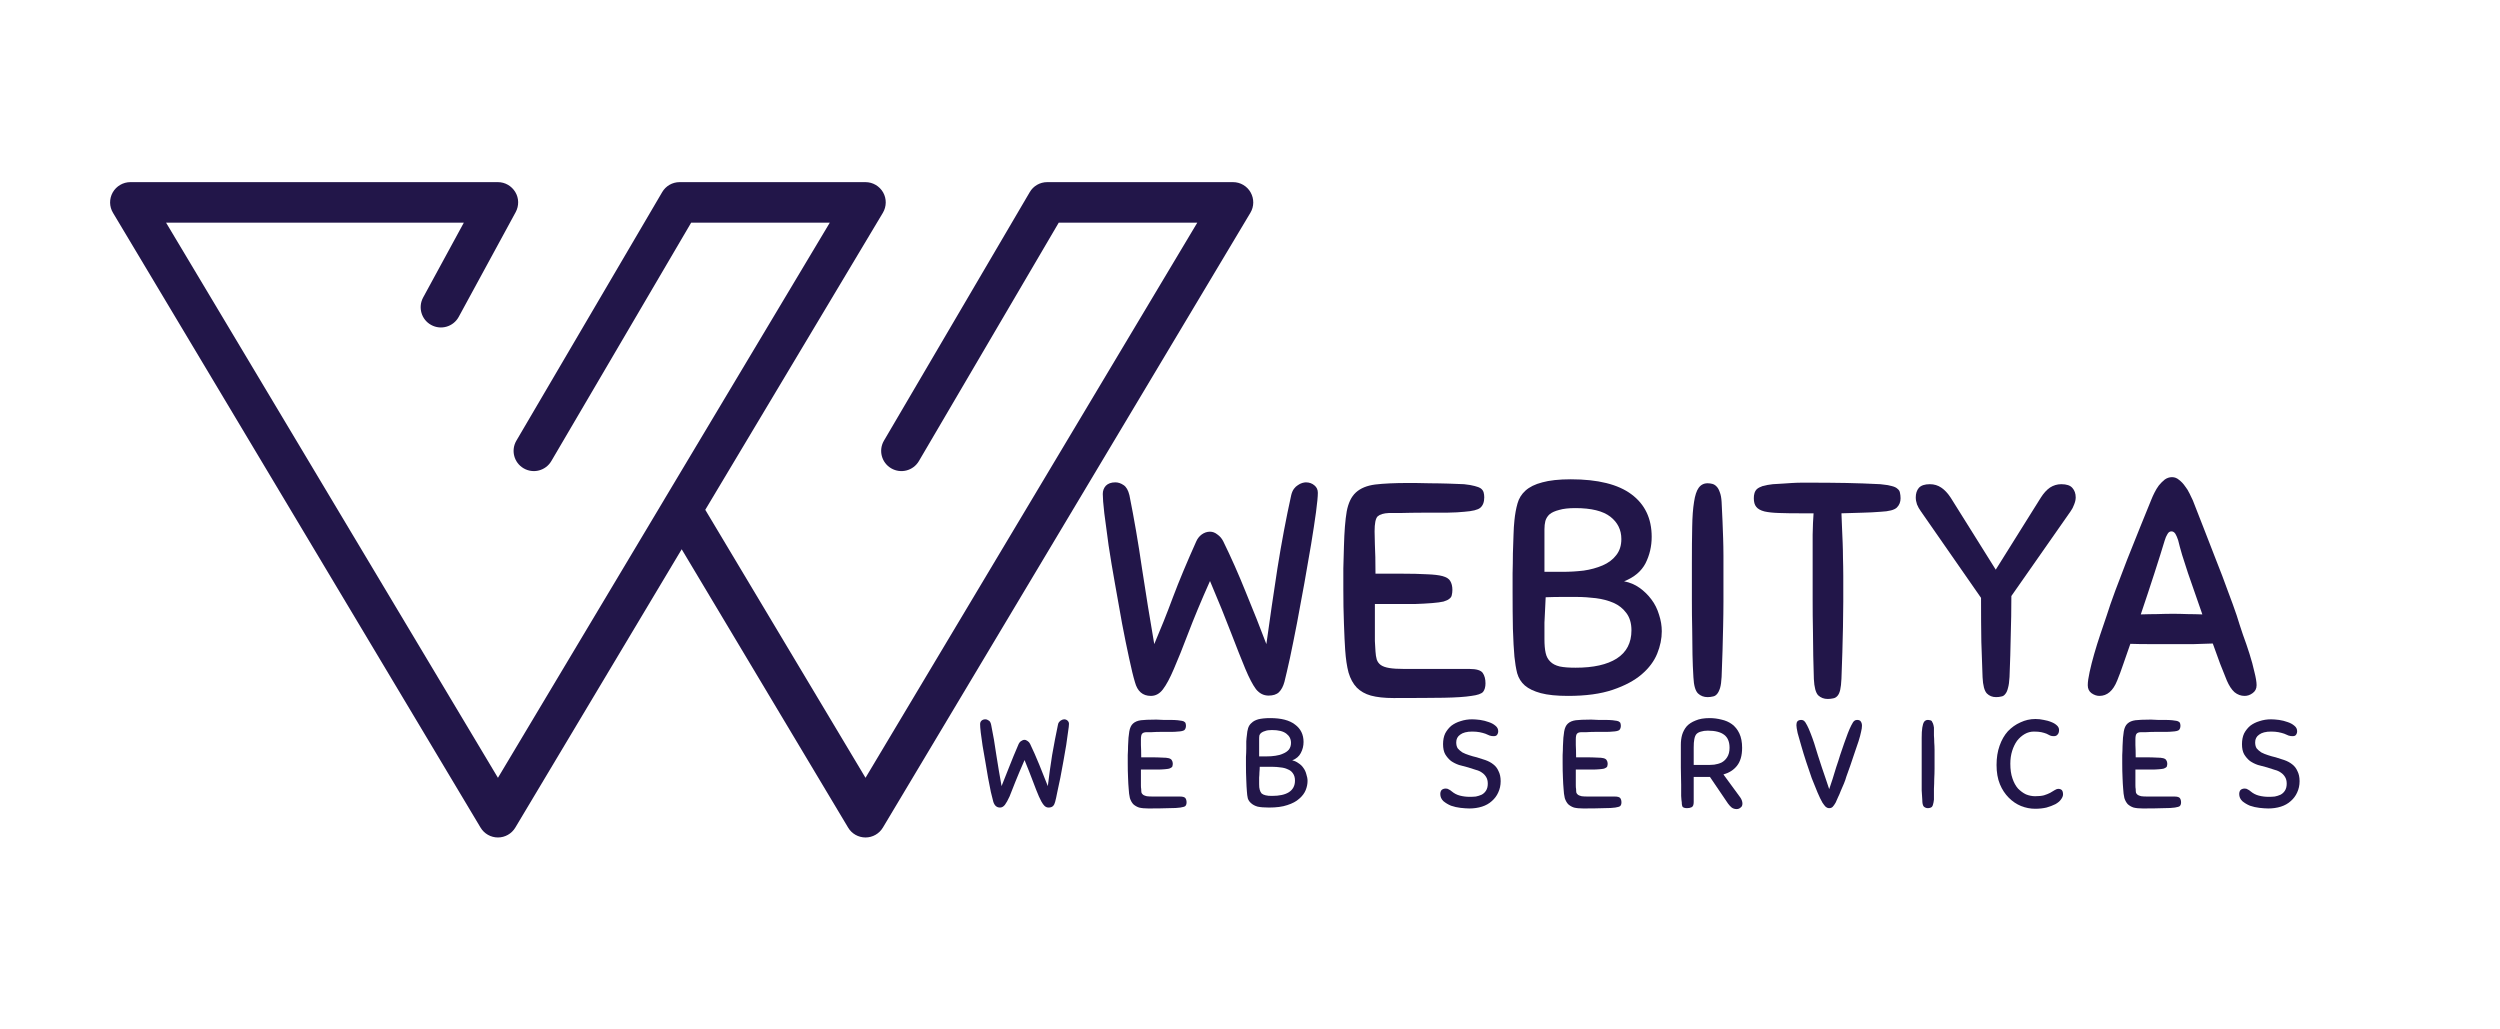 <svg xmlns="http://www.w3.org/2000/svg" xmlns:xlink="http://www.w3.org/1999/xlink" width="170" zoomAndPan="magnify" viewBox="0 0 127.5 52.5" height="70" preserveAspectRatio="xMidYMid meet" version="1.0"><defs><g/><clipPath id="f4e9b49e6c"><path d="M 5.555 9.293 L 64 9.293 L 64 42.723 L 5.555 42.723 Z M 5.555 9.293 " clip-rule="nonzero"/></clipPath></defs><g fill="#221649" fill-opacity="1"><g transform="translate(55.851, 35.491)"><g><path d="M 5.156 -7.875 C 5.219 -8.02 5.312 -8.141 5.438 -8.234 C 5.57 -8.328 5.711 -8.375 5.859 -8.375 C 5.992 -8.375 6.117 -8.328 6.234 -8.234 C 6.359 -8.148 6.457 -8.035 6.531 -7.891 C 6.926 -7.086 7.312 -6.219 7.688 -5.281 C 8.07 -4.352 8.422 -3.473 8.734 -2.641 C 8.91 -3.922 9.098 -5.207 9.297 -6.5 C 9.504 -7.801 9.738 -9.047 10 -10.234 C 10.031 -10.367 10.078 -10.477 10.141 -10.562 C 10.203 -10.645 10.27 -10.707 10.344 -10.75 C 10.414 -10.801 10.488 -10.836 10.562 -10.859 C 10.633 -10.879 10.695 -10.891 10.75 -10.891 C 10.926 -10.891 11.07 -10.836 11.188 -10.734 C 11.301 -10.641 11.359 -10.516 11.359 -10.359 C 11.359 -10.172 11.328 -9.844 11.266 -9.375 C 11.203 -8.906 11.117 -8.359 11.016 -7.734 C 10.91 -7.109 10.797 -6.445 10.672 -5.75 C 10.547 -5.051 10.422 -4.375 10.297 -3.719 C 10.172 -3.07 10.051 -2.477 9.938 -1.938 C 9.82 -1.406 9.727 -1 9.656 -0.719 C 9.594 -0.488 9.5 -0.312 9.375 -0.188 C 9.25 -0.07 9.07 -0.016 8.844 -0.016 C 8.594 -0.016 8.379 -0.125 8.203 -0.344 C 8.035 -0.57 7.852 -0.922 7.656 -1.391 C 7.457 -1.867 7.219 -2.473 6.938 -3.203 C 6.656 -3.941 6.297 -4.828 5.859 -5.859 C 5.398 -4.828 5.031 -3.941 4.75 -3.203 C 4.469 -2.461 4.223 -1.852 4.016 -1.375 C 3.816 -0.906 3.629 -0.555 3.453 -0.328 C 3.285 -0.109 3.082 0 2.844 0 C 2.426 0 2.156 -0.234 2.031 -0.703 C 1.945 -0.984 1.848 -1.391 1.734 -1.922 C 1.617 -2.453 1.5 -3.039 1.375 -3.688 C 1.258 -4.344 1.141 -5.016 1.016 -5.703 C 0.891 -6.398 0.781 -7.055 0.688 -7.672 C 0.602 -8.297 0.531 -8.844 0.469 -9.312 C 0.414 -9.781 0.391 -10.109 0.391 -10.297 C 0.391 -10.461 0.441 -10.602 0.547 -10.719 C 0.66 -10.832 0.82 -10.891 1.031 -10.891 C 1.176 -10.891 1.316 -10.844 1.453 -10.75 C 1.586 -10.664 1.688 -10.492 1.75 -10.234 C 1.988 -9.047 2.203 -7.801 2.391 -6.5 C 2.586 -5.207 2.797 -3.922 3.016 -2.641 C 3.336 -3.391 3.656 -4.188 3.969 -5.031 C 4.289 -5.883 4.688 -6.832 5.156 -7.875 Z M 5.156 -7.875 "/></g></g></g><g fill="#221649" fill-opacity="1"><g transform="translate(67.588, 35.491)"><g><path d="M 1.016 -2.344 C 0.992 -2.676 0.973 -3.125 0.953 -3.688 C 0.93 -4.258 0.922 -4.844 0.922 -5.438 C 0.922 -5.781 0.922 -6.133 0.922 -6.5 C 0.93 -6.863 0.941 -7.238 0.953 -7.625 C 0.973 -8.383 1.02 -8.977 1.094 -9.406 C 1.176 -9.844 1.332 -10.164 1.562 -10.375 C 1.801 -10.594 2.129 -10.727 2.547 -10.781 C 2.973 -10.832 3.535 -10.859 4.234 -10.859 C 4.242 -10.859 4.352 -10.859 4.562 -10.859 C 4.781 -10.859 5.035 -10.852 5.328 -10.844 C 5.629 -10.844 5.941 -10.836 6.266 -10.828 C 6.586 -10.816 6.859 -10.805 7.078 -10.797 C 7.305 -10.773 7.488 -10.742 7.625 -10.703 C 7.758 -10.672 7.863 -10.629 7.938 -10.578 C 8.008 -10.523 8.055 -10.457 8.078 -10.375 C 8.098 -10.301 8.109 -10.219 8.109 -10.125 C 8.109 -9.883 8.039 -9.707 7.906 -9.594 C 7.781 -9.488 7.508 -9.422 7.094 -9.391 C 6.883 -9.367 6.582 -9.352 6.188 -9.344 C 5.789 -9.344 5.383 -9.344 4.969 -9.344 C 4.562 -9.344 4.191 -9.336 3.859 -9.328 C 3.535 -9.328 3.332 -9.328 3.25 -9.328 C 2.977 -9.316 2.785 -9.258 2.672 -9.156 C 2.566 -9.051 2.516 -8.797 2.516 -8.391 C 2.516 -8.297 2.52 -8.07 2.531 -7.719 C 2.551 -7.363 2.562 -6.867 2.562 -6.234 L 3.844 -6.234 C 4.395 -6.234 4.844 -6.223 5.188 -6.203 C 5.531 -6.191 5.797 -6.16 5.984 -6.109 C 6.18 -6.055 6.312 -5.973 6.375 -5.859 C 6.445 -5.742 6.484 -5.594 6.484 -5.406 C 6.484 -5.312 6.473 -5.223 6.453 -5.141 C 6.441 -5.066 6.398 -5.004 6.328 -4.953 C 6.266 -4.898 6.164 -4.852 6.031 -4.812 C 5.895 -4.781 5.703 -4.754 5.453 -4.734 C 5.148 -4.711 4.867 -4.695 4.609 -4.688 C 4.348 -4.688 4.086 -4.688 3.828 -4.688 L 2.531 -4.688 C 2.531 -4.531 2.531 -4.344 2.531 -4.125 C 2.531 -3.906 2.531 -3.68 2.531 -3.453 C 2.531 -3.234 2.531 -3.016 2.531 -2.797 C 2.539 -2.578 2.551 -2.398 2.562 -2.266 C 2.57 -2.109 2.594 -1.973 2.625 -1.859 C 2.664 -1.742 2.734 -1.648 2.828 -1.578 C 2.93 -1.504 3.078 -1.453 3.266 -1.422 C 3.453 -1.391 3.707 -1.375 4.031 -1.375 L 7.359 -1.375 C 7.711 -1.375 7.938 -1.305 8.031 -1.172 C 8.125 -1.035 8.172 -0.859 8.172 -0.641 C 8.172 -0.453 8.129 -0.305 8.047 -0.203 C 7.961 -0.109 7.766 -0.039 7.453 0 C 7.141 0.051 6.672 0.082 6.047 0.094 C 5.422 0.102 4.566 0.109 3.484 0.109 C 3.016 0.109 2.629 0.066 2.328 -0.016 C 2.035 -0.098 1.797 -0.234 1.609 -0.422 C 1.422 -0.617 1.281 -0.875 1.188 -1.188 C 1.102 -1.508 1.047 -1.895 1.016 -2.344 Z M 1.016 -2.344 "/></g></g></g><g fill="#221649" fill-opacity="1"><g transform="translate(76.22, 35.491)"><g><path d="M 3.75 0 C 3.176 0 2.711 -0.047 2.359 -0.141 C 2.016 -0.234 1.742 -0.363 1.547 -0.531 C 1.359 -0.695 1.227 -0.906 1.156 -1.156 C 1.094 -1.406 1.047 -1.688 1.016 -2 C 0.984 -2.352 0.957 -2.828 0.938 -3.422 C 0.926 -4.016 0.922 -4.629 0.922 -5.266 C 0.922 -5.578 0.922 -5.906 0.922 -6.25 C 0.93 -6.594 0.938 -6.93 0.938 -7.266 C 0.945 -7.598 0.957 -7.91 0.969 -8.203 C 0.977 -8.492 0.992 -8.742 1.016 -8.953 C 1.047 -9.266 1.098 -9.551 1.172 -9.812 C 1.242 -10.07 1.379 -10.289 1.578 -10.469 C 1.785 -10.656 2.07 -10.797 2.438 -10.891 C 2.801 -10.992 3.285 -11.047 3.891 -11.047 C 5.273 -11.047 6.305 -10.789 6.984 -10.281 C 7.672 -9.77 8.016 -9.047 8.016 -8.109 C 8.016 -7.629 7.91 -7.18 7.703 -6.766 C 7.492 -6.359 7.129 -6.051 6.609 -5.844 C 6.898 -5.789 7.16 -5.68 7.391 -5.516 C 7.629 -5.348 7.832 -5.148 8 -4.922 C 8.176 -4.691 8.305 -4.43 8.391 -4.141 C 8.484 -3.859 8.531 -3.578 8.531 -3.297 C 8.531 -2.922 8.453 -2.539 8.297 -2.156 C 8.141 -1.77 7.875 -1.414 7.5 -1.094 C 7.133 -0.781 6.645 -0.52 6.031 -0.312 C 5.414 -0.102 4.656 0 3.75 0 Z M 6.984 -3.344 C 6.984 -3.707 6.895 -4.004 6.719 -4.234 C 6.551 -4.461 6.332 -4.633 6.062 -4.75 C 5.801 -4.863 5.504 -4.941 5.172 -4.984 C 4.848 -5.023 4.52 -5.047 4.188 -5.047 C 3.926 -5.047 3.656 -5.047 3.375 -5.047 C 3.102 -5.047 2.848 -5.039 2.609 -5.031 C 2.598 -4.82 2.586 -4.602 2.578 -4.375 C 2.566 -4.145 2.555 -3.93 2.547 -3.734 C 2.547 -3.535 2.547 -3.359 2.547 -3.203 C 2.547 -3.055 2.547 -2.953 2.547 -2.891 C 2.547 -2.609 2.566 -2.375 2.609 -2.188 C 2.648 -2.008 2.727 -1.863 2.844 -1.75 C 2.957 -1.633 3.117 -1.551 3.328 -1.5 C 3.535 -1.457 3.805 -1.438 4.141 -1.438 C 5.047 -1.438 5.742 -1.594 6.234 -1.906 C 6.734 -2.227 6.984 -2.707 6.984 -3.344 Z M 4.125 -9.578 C 3.781 -9.578 3.504 -9.547 3.297 -9.484 C 3.086 -9.43 2.926 -9.359 2.812 -9.266 C 2.707 -9.172 2.633 -9.055 2.594 -8.922 C 2.562 -8.797 2.547 -8.656 2.547 -8.5 L 2.547 -6.328 C 2.691 -6.328 2.844 -6.328 3 -6.328 C 3.164 -6.328 3.32 -6.328 3.469 -6.328 C 3.832 -6.328 4.191 -6.348 4.547 -6.391 C 4.898 -6.441 5.223 -6.531 5.516 -6.656 C 5.805 -6.781 6.035 -6.953 6.203 -7.172 C 6.379 -7.391 6.469 -7.664 6.469 -8 C 6.469 -8.469 6.281 -8.848 5.906 -9.141 C 5.531 -9.43 4.938 -9.578 4.125 -9.578 Z M 4.125 -9.578 "/></g></g></g><g fill="#221649" fill-opacity="1"><g transform="translate(85.208, 35.491)"><g><path d="M 1.156 -0.953 C 1.133 -1.328 1.117 -1.711 1.109 -2.109 C 1.109 -2.516 1.102 -2.945 1.094 -3.406 C 1.082 -3.875 1.078 -4.379 1.078 -4.922 C 1.078 -5.461 1.078 -6.066 1.078 -6.734 C 1.078 -7.461 1.082 -8.086 1.094 -8.609 C 1.102 -9.129 1.133 -9.555 1.188 -9.891 C 1.238 -10.223 1.316 -10.461 1.422 -10.609 C 1.535 -10.766 1.688 -10.844 1.875 -10.844 C 1.969 -10.844 2.051 -10.832 2.125 -10.812 C 2.207 -10.789 2.281 -10.742 2.344 -10.672 C 2.406 -10.609 2.457 -10.516 2.5 -10.391 C 2.551 -10.266 2.582 -10.098 2.594 -9.891 C 2.613 -9.516 2.629 -9.18 2.641 -8.891 C 2.648 -8.609 2.66 -8.328 2.672 -8.047 C 2.68 -7.766 2.688 -7.469 2.688 -7.156 C 2.688 -6.852 2.688 -6.516 2.688 -6.141 C 2.688 -5.672 2.688 -5.223 2.688 -4.797 C 2.688 -4.379 2.68 -3.961 2.672 -3.547 C 2.66 -3.141 2.648 -2.723 2.641 -2.297 C 2.629 -1.879 2.613 -1.438 2.594 -0.969 C 2.582 -0.727 2.555 -0.539 2.516 -0.406 C 2.473 -0.27 2.422 -0.164 2.359 -0.094 C 2.297 -0.02 2.223 0.02 2.141 0.031 C 2.066 0.051 1.977 0.062 1.875 0.062 C 1.688 0.062 1.523 0 1.391 -0.125 C 1.254 -0.258 1.176 -0.535 1.156 -0.953 Z M 1.156 -0.953 "/></g></g></g><g fill="#221649" fill-opacity="1"><g transform="translate(88.976, 35.491)"><g><path d="M 6.938 -9.391 C 6.645 -9.367 6.336 -9.352 6.016 -9.344 C 5.691 -9.332 5.332 -9.32 4.938 -9.312 C 4.945 -9.039 4.957 -8.781 4.969 -8.531 C 4.977 -8.289 4.988 -8.047 5 -7.797 C 5.008 -7.555 5.016 -7.301 5.016 -7.031 C 5.023 -6.758 5.031 -6.461 5.031 -6.141 C 5.031 -5.672 5.031 -5.223 5.031 -4.797 C 5.031 -4.367 5.023 -3.941 5.016 -3.516 C 5.004 -3.086 4.992 -2.656 4.984 -2.219 C 4.973 -1.789 4.957 -1.344 4.938 -0.875 C 4.926 -0.633 4.906 -0.445 4.875 -0.312 C 4.844 -0.176 4.797 -0.07 4.734 0 C 4.672 0.07 4.598 0.113 4.516 0.125 C 4.43 0.145 4.336 0.156 4.234 0.156 C 4.047 0.156 3.883 0.094 3.75 -0.031 C 3.625 -0.164 3.551 -0.441 3.531 -0.859 C 3.52 -1.234 3.508 -1.625 3.5 -2.031 C 3.5 -2.445 3.492 -2.891 3.484 -3.359 C 3.473 -3.836 3.469 -4.352 3.469 -4.906 C 3.469 -5.457 3.469 -6.066 3.469 -6.734 C 3.469 -7.305 3.469 -7.801 3.469 -8.219 C 3.477 -8.645 3.492 -9.008 3.516 -9.312 L 2.875 -9.312 C 2.438 -9.312 2.066 -9.316 1.766 -9.328 C 1.461 -9.336 1.211 -9.363 1.016 -9.406 C 0.816 -9.457 0.676 -9.535 0.594 -9.641 C 0.508 -9.742 0.469 -9.891 0.469 -10.078 C 0.469 -10.172 0.477 -10.254 0.5 -10.328 C 0.52 -10.41 0.562 -10.484 0.625 -10.547 C 0.695 -10.609 0.797 -10.66 0.922 -10.703 C 1.055 -10.742 1.227 -10.773 1.438 -10.797 C 1.633 -10.805 1.805 -10.816 1.953 -10.828 C 2.109 -10.836 2.266 -10.848 2.422 -10.859 C 2.578 -10.867 2.738 -10.875 2.906 -10.875 C 3.07 -10.875 3.266 -10.875 3.484 -10.875 C 4.086 -10.875 4.66 -10.867 5.203 -10.859 C 5.742 -10.848 6.316 -10.828 6.922 -10.797 C 7.172 -10.773 7.363 -10.742 7.5 -10.703 C 7.633 -10.672 7.734 -10.625 7.797 -10.562 C 7.867 -10.508 7.91 -10.441 7.922 -10.359 C 7.941 -10.273 7.953 -10.18 7.953 -10.078 C 7.953 -9.891 7.891 -9.734 7.766 -9.609 C 7.641 -9.484 7.363 -9.41 6.938 -9.391 Z M 6.938 -9.391 "/></g></g></g><g fill="#221649" fill-opacity="1"><g transform="translate(97.392, 35.491)"><g><path d="M 3.719 -0.953 C 3.695 -1.523 3.676 -2.129 3.656 -2.766 C 3.645 -3.41 3.641 -4.156 3.641 -5 L 0.578 -9.406 C 0.492 -9.52 0.426 -9.641 0.375 -9.766 C 0.332 -9.891 0.312 -10.008 0.312 -10.125 C 0.312 -10.32 0.363 -10.484 0.469 -10.609 C 0.582 -10.734 0.77 -10.797 1.031 -10.797 C 1.25 -10.797 1.441 -10.738 1.609 -10.625 C 1.785 -10.508 1.945 -10.336 2.094 -10.109 L 4.391 -6.438 L 6.688 -10.109 C 6.832 -10.336 6.988 -10.508 7.156 -10.625 C 7.332 -10.738 7.523 -10.797 7.734 -10.797 C 8.004 -10.797 8.191 -10.734 8.297 -10.609 C 8.41 -10.484 8.469 -10.32 8.469 -10.125 C 8.469 -10.008 8.441 -9.891 8.391 -9.766 C 8.348 -9.641 8.285 -9.52 8.203 -9.406 L 5.188 -5.094 C 5.188 -4.395 5.176 -3.723 5.156 -3.078 C 5.145 -2.43 5.125 -1.727 5.094 -0.969 C 5.082 -0.727 5.055 -0.539 5.016 -0.406 C 4.984 -0.27 4.938 -0.164 4.875 -0.094 C 4.82 -0.02 4.754 0.02 4.672 0.031 C 4.598 0.051 4.508 0.062 4.406 0.062 C 4.219 0.062 4.062 0 3.938 -0.125 C 3.812 -0.258 3.738 -0.535 3.719 -0.953 Z M 3.719 -0.953 "/></g></g></g><g fill="#221649" fill-opacity="1"><g transform="translate(106.164, 35.491)"><g><path d="M 7.406 -0.781 C 7.301 -1.031 7.188 -1.316 7.062 -1.641 C 6.945 -1.961 6.82 -2.305 6.688 -2.672 C 6.383 -2.66 6.062 -2.648 5.719 -2.641 C 5.375 -2.641 5.031 -2.641 4.688 -2.641 C 4.238 -2.641 3.832 -2.641 3.469 -2.641 C 3.113 -2.641 2.785 -2.645 2.484 -2.656 C 2.359 -2.289 2.238 -1.945 2.125 -1.625 C 2.02 -1.312 1.914 -1.031 1.812 -0.781 C 1.602 -0.258 1.301 0 0.906 0 C 0.77 0 0.633 -0.047 0.5 -0.141 C 0.375 -0.234 0.312 -0.367 0.312 -0.547 C 0.312 -0.711 0.344 -0.938 0.406 -1.219 C 0.469 -1.508 0.547 -1.816 0.641 -2.141 C 0.734 -2.461 0.836 -2.797 0.953 -3.141 C 1.066 -3.484 1.176 -3.805 1.281 -4.109 C 1.383 -4.441 1.531 -4.863 1.719 -5.375 C 1.914 -5.883 2.117 -6.414 2.328 -6.969 C 2.547 -7.52 2.766 -8.066 2.984 -8.609 C 3.203 -9.148 3.395 -9.625 3.562 -10.031 C 3.602 -10.133 3.656 -10.25 3.719 -10.375 C 3.781 -10.5 3.852 -10.617 3.938 -10.734 C 4.031 -10.848 4.129 -10.945 4.234 -11.031 C 4.348 -11.113 4.473 -11.156 4.609 -11.156 C 4.742 -11.156 4.863 -11.109 4.969 -11.016 C 5.082 -10.93 5.18 -10.828 5.266 -10.703 C 5.359 -10.586 5.438 -10.461 5.5 -10.328 C 5.57 -10.191 5.629 -10.07 5.672 -9.969 C 5.836 -9.551 6.023 -9.07 6.234 -8.531 C 6.441 -8 6.648 -7.461 6.859 -6.922 C 7.078 -6.379 7.273 -5.859 7.453 -5.359 C 7.641 -4.867 7.789 -4.453 7.906 -4.109 C 8 -3.805 8.102 -3.484 8.219 -3.141 C 8.344 -2.805 8.457 -2.473 8.562 -2.141 C 8.664 -1.816 8.75 -1.508 8.812 -1.219 C 8.883 -0.938 8.922 -0.711 8.922 -0.547 C 8.922 -0.367 8.852 -0.234 8.719 -0.141 C 8.594 -0.047 8.457 0 8.312 0 C 8.125 0 7.953 -0.062 7.797 -0.188 C 7.648 -0.32 7.52 -0.52 7.406 -0.781 Z M 4.672 -4.188 C 4.91 -4.188 5.156 -4.18 5.406 -4.172 C 5.656 -4.172 5.906 -4.164 6.156 -4.156 C 6.031 -4.52 5.906 -4.879 5.781 -5.234 C 5.656 -5.598 5.535 -5.941 5.422 -6.266 C 5.316 -6.598 5.219 -6.906 5.125 -7.188 C 5.039 -7.477 4.973 -7.727 4.922 -7.938 C 4.879 -8.07 4.832 -8.18 4.781 -8.266 C 4.727 -8.348 4.66 -8.391 4.578 -8.391 C 4.492 -8.391 4.426 -8.344 4.375 -8.25 C 4.32 -8.164 4.273 -8.055 4.234 -7.922 C 4.109 -7.504 3.938 -6.957 3.719 -6.281 C 3.5 -5.602 3.266 -4.895 3.016 -4.156 C 3.297 -4.164 3.57 -4.172 3.844 -4.172 C 4.125 -4.18 4.398 -4.188 4.672 -4.188 Z M 4.672 -4.188 "/></g></g></g><g fill="#221649" fill-opacity="1"><g transform="translate(49.83, 41.185)"><g><path d="M 2.125 -3.25 C 2.156 -3.312 2.195 -3.359 2.25 -3.391 C 2.301 -3.43 2.359 -3.453 2.422 -3.453 C 2.473 -3.453 2.523 -3.43 2.578 -3.391 C 2.629 -3.359 2.672 -3.312 2.703 -3.25 C 2.859 -2.926 3.016 -2.57 3.172 -2.188 C 3.328 -1.801 3.473 -1.438 3.609 -1.094 C 3.672 -1.613 3.742 -2.141 3.828 -2.672 C 3.922 -3.211 4.02 -3.727 4.125 -4.219 C 4.133 -4.27 4.148 -4.312 4.172 -4.344 C 4.203 -4.383 4.234 -4.414 4.266 -4.438 C 4.297 -4.457 4.328 -4.473 4.359 -4.484 C 4.391 -4.492 4.414 -4.5 4.438 -4.5 C 4.508 -4.5 4.566 -4.477 4.609 -4.438 C 4.66 -4.395 4.688 -4.336 4.688 -4.266 C 4.688 -4.191 4.672 -4.055 4.641 -3.859 C 4.617 -3.672 4.586 -3.445 4.547 -3.188 C 4.504 -2.938 4.457 -2.664 4.406 -2.375 C 4.352 -2.082 4.301 -1.801 4.25 -1.531 C 4.195 -1.27 4.145 -1.023 4.094 -0.797 C 4.051 -0.578 4.016 -0.41 3.984 -0.297 C 3.961 -0.203 3.926 -0.129 3.875 -0.078 C 3.82 -0.023 3.742 0 3.641 0 C 3.547 0 3.461 -0.047 3.391 -0.141 C 3.316 -0.234 3.238 -0.375 3.156 -0.562 C 3.07 -0.758 2.973 -1.008 2.859 -1.312 C 2.742 -1.625 2.598 -1.992 2.422 -2.422 C 2.234 -1.992 2.078 -1.625 1.953 -1.312 C 1.836 -1.008 1.738 -0.758 1.656 -0.562 C 1.57 -0.375 1.492 -0.234 1.422 -0.141 C 1.348 -0.047 1.266 0 1.172 0 C 1.004 0 0.891 -0.098 0.828 -0.297 C 0.797 -0.41 0.754 -0.578 0.703 -0.797 C 0.66 -1.016 0.613 -1.254 0.562 -1.516 C 0.52 -1.785 0.473 -2.062 0.422 -2.344 C 0.367 -2.633 0.32 -2.906 0.281 -3.156 C 0.25 -3.414 0.219 -3.641 0.188 -3.828 C 0.164 -4.023 0.156 -4.164 0.156 -4.25 C 0.156 -4.32 0.176 -4.379 0.219 -4.422 C 0.27 -4.473 0.336 -4.5 0.422 -4.5 C 0.484 -4.5 0.539 -4.477 0.594 -4.438 C 0.656 -4.406 0.695 -4.332 0.719 -4.219 C 0.82 -3.727 0.91 -3.211 0.984 -2.672 C 1.066 -2.141 1.156 -1.613 1.25 -1.094 C 1.375 -1.406 1.504 -1.734 1.641 -2.078 C 1.773 -2.422 1.938 -2.812 2.125 -3.25 Z M 2.125 -3.25 "/></g></g></g><g fill="#221649" fill-opacity="1"><g transform="translate(57.14, 41.185)"><g><path d="M 0.422 -0.969 C 0.41 -1.102 0.398 -1.285 0.391 -1.516 C 0.379 -1.754 0.375 -2 0.375 -2.25 C 0.375 -2.383 0.375 -2.523 0.375 -2.672 C 0.383 -2.828 0.391 -2.984 0.391 -3.141 C 0.398 -3.453 0.422 -3.695 0.453 -3.875 C 0.484 -4.062 0.547 -4.195 0.641 -4.281 C 0.742 -4.375 0.879 -4.43 1.047 -4.453 C 1.223 -4.473 1.457 -4.484 1.75 -4.484 C 1.75 -4.484 1.789 -4.484 1.875 -4.484 C 1.969 -4.484 2.078 -4.477 2.203 -4.469 C 2.328 -4.469 2.453 -4.469 2.578 -4.469 C 2.711 -4.469 2.828 -4.461 2.922 -4.453 C 3.016 -4.441 3.086 -4.43 3.141 -4.422 C 3.203 -4.41 3.25 -4.391 3.281 -4.359 C 3.312 -4.336 3.328 -4.312 3.328 -4.281 C 3.336 -4.25 3.344 -4.211 3.344 -4.172 C 3.344 -4.078 3.316 -4.004 3.266 -3.953 C 3.211 -3.91 3.098 -3.883 2.922 -3.875 C 2.836 -3.863 2.711 -3.859 2.547 -3.859 C 2.391 -3.859 2.223 -3.859 2.047 -3.859 C 1.879 -3.859 1.727 -3.852 1.594 -3.844 C 1.457 -3.844 1.375 -3.844 1.344 -3.844 C 1.227 -3.844 1.148 -3.816 1.109 -3.766 C 1.066 -3.723 1.047 -3.625 1.047 -3.469 C 1.047 -3.426 1.047 -3.332 1.047 -3.188 C 1.055 -3.039 1.062 -2.832 1.062 -2.562 L 1.594 -2.562 C 1.812 -2.562 1.992 -2.555 2.141 -2.547 C 2.285 -2.547 2.395 -2.535 2.469 -2.516 C 2.551 -2.492 2.602 -2.457 2.625 -2.406 C 2.656 -2.363 2.672 -2.305 2.672 -2.234 C 2.672 -2.191 2.664 -2.156 2.656 -2.125 C 2.656 -2.094 2.641 -2.066 2.609 -2.047 C 2.578 -2.023 2.535 -2.004 2.484 -1.984 C 2.43 -1.973 2.352 -1.961 2.25 -1.953 C 2.125 -1.941 2.004 -1.938 1.891 -1.938 C 1.785 -1.938 1.68 -1.938 1.578 -1.938 L 1.047 -1.938 C 1.047 -1.875 1.047 -1.797 1.047 -1.703 C 1.047 -1.609 1.047 -1.516 1.047 -1.422 C 1.047 -1.328 1.047 -1.234 1.047 -1.141 C 1.047 -1.055 1.051 -0.988 1.062 -0.938 C 1.062 -0.863 1.066 -0.801 1.078 -0.75 C 1.098 -0.707 1.129 -0.672 1.172 -0.641 C 1.211 -0.617 1.27 -0.598 1.344 -0.578 C 1.426 -0.566 1.531 -0.562 1.656 -0.562 L 3.031 -0.562 C 3.176 -0.562 3.27 -0.535 3.312 -0.484 C 3.352 -0.43 3.375 -0.359 3.375 -0.266 C 3.375 -0.18 3.352 -0.117 3.312 -0.078 C 3.281 -0.047 3.195 -0.02 3.062 0 C 2.938 0.02 2.742 0.031 2.484 0.031 C 2.234 0.039 1.883 0.047 1.438 0.047 C 1.238 0.047 1.078 0.031 0.953 0 C 0.836 -0.039 0.738 -0.098 0.656 -0.172 C 0.582 -0.254 0.523 -0.359 0.484 -0.484 C 0.453 -0.617 0.43 -0.781 0.422 -0.969 Z M 0.422 -0.969 "/></g></g></g><g fill="#221649" fill-opacity="1"><g transform="translate(63.169, 41.185)"><g><path d="M 1.547 0 C 1.305 0 1.113 -0.016 0.969 -0.047 C 0.832 -0.086 0.723 -0.145 0.641 -0.219 C 0.555 -0.289 0.5 -0.375 0.469 -0.469 C 0.445 -0.57 0.43 -0.691 0.422 -0.828 C 0.41 -0.973 0.398 -1.164 0.391 -1.406 C 0.379 -1.656 0.375 -1.91 0.375 -2.172 C 0.375 -2.297 0.375 -2.43 0.375 -2.578 C 0.383 -2.723 0.391 -2.863 0.391 -3 C 0.391 -3.133 0.391 -3.258 0.391 -3.375 C 0.398 -3.5 0.41 -3.602 0.422 -3.688 C 0.43 -3.82 0.453 -3.941 0.484 -4.047 C 0.516 -4.148 0.57 -4.238 0.656 -4.312 C 0.738 -4.395 0.852 -4.457 1 -4.5 C 1.156 -4.539 1.359 -4.562 1.609 -4.562 C 2.172 -4.562 2.594 -4.453 2.875 -4.234 C 3.164 -4.023 3.312 -3.727 3.312 -3.344 C 3.312 -3.145 3.266 -2.957 3.172 -2.781 C 3.086 -2.613 2.941 -2.488 2.734 -2.406 C 2.848 -2.383 2.953 -2.336 3.047 -2.266 C 3.148 -2.203 3.234 -2.125 3.297 -2.031 C 3.367 -1.938 3.422 -1.828 3.453 -1.703 C 3.492 -1.586 3.516 -1.473 3.516 -1.359 C 3.516 -1.203 3.484 -1.047 3.422 -0.891 C 3.359 -0.734 3.25 -0.586 3.094 -0.453 C 2.945 -0.316 2.742 -0.207 2.484 -0.125 C 2.234 -0.039 1.922 0 1.547 0 Z M 2.875 -1.375 C 2.875 -1.531 2.836 -1.656 2.766 -1.75 C 2.703 -1.844 2.613 -1.91 2.5 -1.953 C 2.395 -2.004 2.273 -2.035 2.141 -2.047 C 2.004 -2.066 1.867 -2.078 1.734 -2.078 C 1.617 -2.078 1.504 -2.078 1.391 -2.078 C 1.273 -2.078 1.172 -2.078 1.078 -2.078 C 1.078 -1.984 1.07 -1.891 1.062 -1.797 C 1.062 -1.703 1.055 -1.613 1.047 -1.531 C 1.047 -1.457 1.047 -1.391 1.047 -1.328 C 1.047 -1.266 1.047 -1.219 1.047 -1.188 C 1.047 -1.07 1.055 -0.977 1.078 -0.906 C 1.098 -0.832 1.129 -0.77 1.172 -0.719 C 1.223 -0.676 1.289 -0.645 1.375 -0.625 C 1.457 -0.602 1.566 -0.594 1.703 -0.594 C 2.078 -0.594 2.363 -0.656 2.562 -0.781 C 2.77 -0.914 2.875 -1.113 2.875 -1.375 Z M 1.703 -3.953 C 1.555 -3.953 1.441 -3.938 1.359 -3.906 C 1.273 -3.883 1.207 -3.852 1.156 -3.812 C 1.113 -3.781 1.082 -3.738 1.062 -3.688 C 1.051 -3.633 1.047 -3.57 1.047 -3.5 L 1.047 -2.609 C 1.109 -2.609 1.172 -2.609 1.234 -2.609 C 1.305 -2.609 1.367 -2.609 1.422 -2.609 C 1.578 -2.609 1.727 -2.617 1.875 -2.641 C 2.02 -2.66 2.148 -2.695 2.266 -2.75 C 2.391 -2.801 2.488 -2.867 2.562 -2.953 C 2.633 -3.047 2.672 -3.16 2.672 -3.297 C 2.672 -3.492 2.594 -3.648 2.438 -3.766 C 2.281 -3.891 2.035 -3.953 1.703 -3.953 Z M 1.703 -3.953 "/></g></g></g><g fill="#221649" fill-opacity="1"><g transform="translate(69.345, 41.185)"><g/></g></g><g fill="#221649" fill-opacity="1"><g transform="translate(73.143, 41.185)"><g><path d="M 1.938 -4.5 C 2.051 -4.5 2.188 -4.488 2.344 -4.469 C 2.5 -4.445 2.645 -4.41 2.781 -4.359 C 2.914 -4.316 3.031 -4.254 3.125 -4.172 C 3.219 -4.098 3.266 -4.004 3.266 -3.891 C 3.266 -3.816 3.242 -3.754 3.203 -3.703 C 3.172 -3.66 3.113 -3.641 3.031 -3.641 C 2.969 -3.641 2.898 -3.648 2.828 -3.672 C 2.766 -3.703 2.691 -3.734 2.609 -3.766 C 2.523 -3.797 2.426 -3.82 2.312 -3.844 C 2.207 -3.863 2.082 -3.875 1.938 -3.875 C 1.664 -3.875 1.461 -3.82 1.328 -3.719 C 1.191 -3.625 1.125 -3.492 1.125 -3.328 C 1.125 -3.203 1.148 -3.098 1.203 -3.016 C 1.266 -2.941 1.344 -2.875 1.438 -2.812 C 1.539 -2.758 1.656 -2.711 1.781 -2.672 C 1.906 -2.629 2.035 -2.594 2.172 -2.562 C 2.316 -2.52 2.461 -2.473 2.609 -2.422 C 2.766 -2.367 2.898 -2.297 3.016 -2.203 C 3.129 -2.117 3.219 -2.004 3.281 -1.859 C 3.352 -1.723 3.391 -1.551 3.391 -1.344 C 3.391 -1.133 3.348 -0.941 3.266 -0.766 C 3.191 -0.598 3.082 -0.453 2.938 -0.328 C 2.801 -0.203 2.633 -0.109 2.438 -0.047 C 2.238 0.016 2.023 0.047 1.797 0.047 C 1.672 0.047 1.52 0.035 1.344 0.016 C 1.176 -0.004 1.016 -0.039 0.859 -0.094 C 0.711 -0.156 0.582 -0.234 0.469 -0.328 C 0.363 -0.43 0.312 -0.551 0.312 -0.688 C 0.312 -0.77 0.332 -0.836 0.375 -0.891 C 0.426 -0.941 0.5 -0.969 0.594 -0.969 C 0.656 -0.969 0.707 -0.953 0.75 -0.922 C 0.801 -0.898 0.848 -0.867 0.891 -0.828 C 1.016 -0.723 1.156 -0.648 1.312 -0.609 C 1.477 -0.566 1.645 -0.547 1.812 -0.547 C 1.914 -0.547 2.02 -0.551 2.125 -0.562 C 2.227 -0.582 2.328 -0.613 2.422 -0.656 C 2.516 -0.707 2.586 -0.773 2.641 -0.859 C 2.703 -0.953 2.734 -1.07 2.734 -1.219 C 2.734 -1.352 2.707 -1.461 2.656 -1.547 C 2.602 -1.641 2.531 -1.719 2.438 -1.781 C 2.352 -1.844 2.25 -1.891 2.125 -1.922 C 2 -1.961 1.867 -2.004 1.734 -2.047 C 1.578 -2.086 1.422 -2.129 1.266 -2.172 C 1.117 -2.223 0.984 -2.289 0.859 -2.375 C 0.742 -2.469 0.645 -2.582 0.562 -2.719 C 0.488 -2.852 0.453 -3.023 0.453 -3.234 C 0.453 -3.441 0.488 -3.625 0.562 -3.781 C 0.645 -3.938 0.75 -4.066 0.875 -4.172 C 1.008 -4.273 1.164 -4.352 1.344 -4.406 C 1.531 -4.469 1.727 -4.5 1.938 -4.5 Z M 1.938 -4.5 "/></g></g></g><g fill="#221649" fill-opacity="1"><g transform="translate(79.319, 41.185)"><g><path d="M 0.422 -0.969 C 0.41 -1.102 0.398 -1.285 0.391 -1.516 C 0.379 -1.754 0.375 -2 0.375 -2.25 C 0.375 -2.383 0.375 -2.523 0.375 -2.672 C 0.383 -2.828 0.391 -2.984 0.391 -3.141 C 0.398 -3.453 0.422 -3.695 0.453 -3.875 C 0.484 -4.062 0.547 -4.195 0.641 -4.281 C 0.742 -4.375 0.879 -4.43 1.047 -4.453 C 1.223 -4.473 1.457 -4.484 1.75 -4.484 C 1.75 -4.484 1.789 -4.484 1.875 -4.484 C 1.969 -4.484 2.078 -4.477 2.203 -4.469 C 2.328 -4.469 2.453 -4.469 2.578 -4.469 C 2.711 -4.469 2.828 -4.461 2.922 -4.453 C 3.016 -4.441 3.086 -4.43 3.141 -4.422 C 3.203 -4.41 3.25 -4.391 3.281 -4.359 C 3.312 -4.336 3.328 -4.312 3.328 -4.281 C 3.336 -4.25 3.344 -4.211 3.344 -4.172 C 3.344 -4.078 3.316 -4.004 3.266 -3.953 C 3.211 -3.91 3.098 -3.883 2.922 -3.875 C 2.836 -3.863 2.711 -3.859 2.547 -3.859 C 2.391 -3.859 2.223 -3.859 2.047 -3.859 C 1.879 -3.859 1.727 -3.852 1.594 -3.844 C 1.457 -3.844 1.375 -3.844 1.344 -3.844 C 1.227 -3.844 1.148 -3.816 1.109 -3.766 C 1.066 -3.723 1.047 -3.625 1.047 -3.469 C 1.047 -3.426 1.047 -3.332 1.047 -3.188 C 1.055 -3.039 1.062 -2.832 1.062 -2.562 L 1.594 -2.562 C 1.812 -2.562 1.992 -2.555 2.141 -2.547 C 2.285 -2.547 2.395 -2.535 2.469 -2.516 C 2.551 -2.492 2.602 -2.457 2.625 -2.406 C 2.656 -2.363 2.672 -2.305 2.672 -2.234 C 2.672 -2.191 2.664 -2.156 2.656 -2.125 C 2.656 -2.094 2.641 -2.066 2.609 -2.047 C 2.578 -2.023 2.535 -2.004 2.484 -1.984 C 2.43 -1.973 2.352 -1.961 2.25 -1.953 C 2.125 -1.941 2.004 -1.938 1.891 -1.938 C 1.785 -1.938 1.68 -1.938 1.578 -1.938 L 1.047 -1.938 C 1.047 -1.875 1.047 -1.797 1.047 -1.703 C 1.047 -1.609 1.047 -1.516 1.047 -1.422 C 1.047 -1.328 1.047 -1.234 1.047 -1.141 C 1.047 -1.055 1.051 -0.988 1.062 -0.938 C 1.062 -0.863 1.066 -0.801 1.078 -0.75 C 1.098 -0.707 1.129 -0.672 1.172 -0.641 C 1.211 -0.617 1.27 -0.598 1.344 -0.578 C 1.426 -0.566 1.531 -0.562 1.656 -0.562 L 3.031 -0.562 C 3.176 -0.562 3.27 -0.535 3.312 -0.484 C 3.352 -0.43 3.375 -0.359 3.375 -0.266 C 3.375 -0.18 3.352 -0.117 3.312 -0.078 C 3.281 -0.047 3.195 -0.02 3.062 0 C 2.938 0.02 2.742 0.031 2.484 0.031 C 2.234 0.039 1.883 0.047 1.438 0.047 C 1.238 0.047 1.078 0.031 0.953 0 C 0.836 -0.039 0.738 -0.098 0.656 -0.172 C 0.582 -0.254 0.523 -0.359 0.484 -0.484 C 0.453 -0.617 0.43 -0.781 0.422 -0.969 Z M 0.422 -0.969 "/></g></g></g><g fill="#221649" fill-opacity="1"><g transform="translate(85.348, 41.185)"><g><path d="M 1.859 -1.562 C 1.797 -1.562 1.734 -1.562 1.672 -1.562 C 1.609 -1.562 1.547 -1.562 1.484 -1.562 C 1.41 -1.562 1.336 -1.562 1.266 -1.562 C 1.191 -1.562 1.113 -1.562 1.031 -1.562 L 1.031 -0.281 C 1.031 -0.133 0.992 -0.047 0.922 -0.016 C 0.859 0.016 0.781 0.031 0.688 0.031 C 0.633 0.031 0.594 0.023 0.562 0.016 C 0.531 0.004 0.504 -0.004 0.484 -0.016 C 0.461 -0.035 0.445 -0.066 0.438 -0.109 C 0.426 -0.148 0.422 -0.203 0.422 -0.266 C 0.41 -0.336 0.398 -0.445 0.391 -0.594 C 0.391 -0.75 0.391 -0.941 0.391 -1.172 C 0.391 -1.41 0.383 -1.695 0.375 -2.031 C 0.375 -2.363 0.375 -2.754 0.375 -3.203 C 0.375 -3.379 0.395 -3.547 0.438 -3.703 C 0.488 -3.867 0.566 -4.016 0.672 -4.141 C 0.785 -4.266 0.938 -4.363 1.125 -4.438 C 1.312 -4.52 1.551 -4.562 1.844 -4.562 C 2.051 -4.562 2.254 -4.535 2.453 -4.484 C 2.648 -4.441 2.828 -4.363 2.984 -4.25 C 3.141 -4.133 3.266 -3.977 3.359 -3.781 C 3.453 -3.582 3.5 -3.336 3.5 -3.047 C 3.5 -2.648 3.41 -2.344 3.234 -2.125 C 3.066 -1.914 2.836 -1.77 2.547 -1.688 L 3.406 -0.516 C 3.477 -0.41 3.516 -0.305 3.516 -0.203 C 3.516 -0.109 3.484 -0.039 3.422 0 C 3.367 0.051 3.301 0.078 3.219 0.078 C 3.125 0.078 3.039 0.051 2.969 0 C 2.906 -0.051 2.844 -0.117 2.781 -0.203 Z M 2.859 -3.047 C 2.859 -3.348 2.77 -3.566 2.594 -3.703 C 2.414 -3.848 2.133 -3.922 1.75 -3.922 C 1.613 -3.922 1.5 -3.906 1.406 -3.875 C 1.312 -3.852 1.234 -3.812 1.172 -3.75 C 1.117 -3.688 1.082 -3.598 1.062 -3.484 C 1.039 -3.379 1.031 -3.238 1.031 -3.062 C 1.031 -2.938 1.031 -2.789 1.031 -2.625 C 1.031 -2.457 1.031 -2.305 1.031 -2.172 C 1.125 -2.172 1.234 -2.172 1.359 -2.172 C 1.484 -2.172 1.598 -2.172 1.703 -2.172 C 1.816 -2.172 1.941 -2.176 2.078 -2.188 C 2.211 -2.207 2.336 -2.242 2.453 -2.297 C 2.566 -2.359 2.66 -2.445 2.734 -2.562 C 2.816 -2.688 2.859 -2.848 2.859 -3.047 Z M 2.859 -3.047 "/></g></g></g><g fill="#221649" fill-opacity="1"><g transform="translate(91.492, 41.185)"><g><path d="M 2.125 -0.25 C 2.07 -0.156 2.02 -0.082 1.969 -0.031 C 1.926 0.008 1.867 0.031 1.797 0.031 C 1.734 0.031 1.676 0.008 1.625 -0.031 C 1.57 -0.082 1.516 -0.156 1.453 -0.25 C 1.379 -0.375 1.297 -0.547 1.203 -0.766 C 1.109 -0.992 1.008 -1.238 0.906 -1.5 C 0.812 -1.77 0.719 -2.047 0.625 -2.328 C 0.531 -2.617 0.445 -2.891 0.375 -3.141 C 0.301 -3.391 0.238 -3.609 0.188 -3.797 C 0.145 -3.992 0.125 -4.129 0.125 -4.203 C 0.125 -4.285 0.141 -4.348 0.172 -4.391 C 0.211 -4.441 0.281 -4.469 0.375 -4.469 C 0.426 -4.469 0.473 -4.453 0.516 -4.422 C 0.555 -4.391 0.609 -4.312 0.672 -4.188 C 0.723 -4.094 0.781 -3.961 0.844 -3.797 C 0.906 -3.641 0.969 -3.469 1.031 -3.281 C 1.094 -3.094 1.156 -2.891 1.219 -2.672 C 1.289 -2.461 1.359 -2.254 1.422 -2.047 C 1.492 -1.836 1.562 -1.641 1.625 -1.453 C 1.688 -1.266 1.742 -1.094 1.797 -0.938 C 1.848 -1.094 1.906 -1.266 1.969 -1.453 C 2.031 -1.648 2.094 -1.852 2.156 -2.062 C 2.227 -2.27 2.297 -2.477 2.359 -2.688 C 2.43 -2.895 2.5 -3.094 2.562 -3.281 C 2.633 -3.469 2.695 -3.641 2.75 -3.797 C 2.812 -3.953 2.867 -4.082 2.922 -4.188 C 2.984 -4.312 3.035 -4.391 3.078 -4.422 C 3.117 -4.453 3.164 -4.469 3.219 -4.469 C 3.312 -4.469 3.375 -4.441 3.406 -4.391 C 3.445 -4.336 3.469 -4.266 3.469 -4.172 C 3.469 -4.086 3.453 -3.984 3.422 -3.859 C 3.398 -3.742 3.359 -3.586 3.297 -3.391 C 3.234 -3.191 3.148 -2.945 3.047 -2.656 C 2.953 -2.363 2.828 -2.004 2.672 -1.578 C 2.641 -1.461 2.598 -1.344 2.547 -1.219 C 2.492 -1.102 2.441 -0.984 2.391 -0.859 C 2.348 -0.742 2.301 -0.633 2.25 -0.531 C 2.207 -0.426 2.164 -0.332 2.125 -0.25 Z M 2.125 -0.25 "/></g></g></g><g fill="#221649" fill-opacity="1"><g transform="translate(97.553, 41.185)"><g><path d="M 0.484 -0.391 C 0.473 -0.547 0.461 -0.707 0.453 -0.875 C 0.453 -1.039 0.453 -1.219 0.453 -1.406 C 0.453 -1.602 0.453 -1.812 0.453 -2.031 C 0.453 -2.25 0.453 -2.5 0.453 -2.781 C 0.453 -3.082 0.453 -3.336 0.453 -3.547 C 0.453 -3.766 0.461 -3.941 0.484 -4.078 C 0.504 -4.211 0.535 -4.312 0.578 -4.375 C 0.629 -4.438 0.691 -4.469 0.766 -4.469 C 0.805 -4.469 0.844 -4.461 0.875 -4.453 C 0.914 -4.453 0.945 -4.438 0.969 -4.406 C 0.988 -4.375 1.008 -4.332 1.031 -4.281 C 1.051 -4.227 1.066 -4.16 1.078 -4.078 C 1.078 -3.922 1.078 -3.785 1.078 -3.672 C 1.086 -3.555 1.094 -3.438 1.094 -3.312 C 1.102 -3.195 1.109 -3.078 1.109 -2.953 C 1.109 -2.828 1.109 -2.688 1.109 -2.531 C 1.109 -2.344 1.109 -2.16 1.109 -1.984 C 1.109 -1.805 1.102 -1.633 1.094 -1.469 C 1.094 -1.301 1.086 -1.129 1.078 -0.953 C 1.078 -0.773 1.078 -0.594 1.078 -0.406 C 1.066 -0.301 1.051 -0.219 1.031 -0.156 C 1.02 -0.102 1 -0.062 0.969 -0.031 C 0.945 -0.008 0.914 0.004 0.875 0.016 C 0.844 0.023 0.805 0.031 0.766 0.031 C 0.691 0.031 0.625 0.004 0.562 -0.047 C 0.508 -0.109 0.484 -0.223 0.484 -0.391 Z M 0.484 -0.391 "/></g></g></g><g fill="#221649" fill-opacity="1"><g transform="translate(101.574, 41.185)"><g><path d="M 2.234 -4.516 C 2.379 -4.516 2.52 -4.5 2.656 -4.469 C 2.801 -4.445 2.93 -4.41 3.047 -4.359 C 3.16 -4.316 3.254 -4.258 3.328 -4.188 C 3.398 -4.125 3.438 -4.047 3.438 -3.953 C 3.438 -3.848 3.41 -3.77 3.359 -3.719 C 3.316 -3.664 3.254 -3.641 3.172 -3.641 C 3.098 -3.641 3.035 -3.648 2.984 -3.672 C 2.93 -3.703 2.867 -3.734 2.797 -3.766 C 2.723 -3.797 2.633 -3.82 2.531 -3.844 C 2.438 -3.863 2.312 -3.875 2.156 -3.875 C 1.988 -3.875 1.832 -3.832 1.688 -3.75 C 1.539 -3.664 1.41 -3.551 1.297 -3.406 C 1.191 -3.258 1.109 -3.086 1.047 -2.891 C 0.984 -2.691 0.953 -2.473 0.953 -2.234 C 0.953 -1.941 0.988 -1.691 1.062 -1.484 C 1.133 -1.273 1.227 -1.102 1.344 -0.969 C 1.469 -0.844 1.602 -0.742 1.75 -0.672 C 1.906 -0.609 2.062 -0.578 2.219 -0.578 C 2.406 -0.578 2.555 -0.594 2.672 -0.625 C 2.797 -0.664 2.898 -0.707 2.984 -0.75 C 3.078 -0.801 3.156 -0.848 3.219 -0.891 C 3.281 -0.93 3.344 -0.953 3.406 -0.953 C 3.477 -0.953 3.535 -0.93 3.578 -0.891 C 3.617 -0.848 3.641 -0.773 3.641 -0.672 C 3.641 -0.586 3.602 -0.5 3.531 -0.406 C 3.469 -0.32 3.375 -0.242 3.25 -0.172 C 3.125 -0.109 2.973 -0.051 2.797 0 C 2.629 0.039 2.438 0.062 2.219 0.062 C 1.977 0.062 1.738 0.016 1.5 -0.078 C 1.27 -0.172 1.062 -0.312 0.875 -0.5 C 0.688 -0.688 0.535 -0.914 0.422 -1.188 C 0.305 -1.469 0.25 -1.797 0.25 -2.172 C 0.25 -2.535 0.301 -2.863 0.406 -3.156 C 0.508 -3.445 0.648 -3.691 0.828 -3.891 C 1.016 -4.086 1.227 -4.238 1.469 -4.344 C 1.707 -4.457 1.961 -4.516 2.234 -4.516 Z M 2.234 -4.516 "/></g></g></g><g fill="#221649" fill-opacity="1"><g transform="translate(107.859, 41.185)"><g><path d="M 0.422 -0.969 C 0.41 -1.102 0.398 -1.285 0.391 -1.516 C 0.379 -1.754 0.375 -2 0.375 -2.25 C 0.375 -2.383 0.375 -2.523 0.375 -2.672 C 0.383 -2.828 0.391 -2.984 0.391 -3.141 C 0.398 -3.453 0.422 -3.695 0.453 -3.875 C 0.484 -4.062 0.547 -4.195 0.641 -4.281 C 0.742 -4.375 0.879 -4.43 1.047 -4.453 C 1.223 -4.473 1.457 -4.484 1.75 -4.484 C 1.75 -4.484 1.789 -4.484 1.875 -4.484 C 1.969 -4.484 2.078 -4.477 2.203 -4.469 C 2.328 -4.469 2.453 -4.469 2.578 -4.469 C 2.711 -4.469 2.828 -4.461 2.922 -4.453 C 3.016 -4.441 3.086 -4.43 3.141 -4.422 C 3.203 -4.41 3.25 -4.391 3.281 -4.359 C 3.312 -4.336 3.328 -4.312 3.328 -4.281 C 3.336 -4.25 3.344 -4.211 3.344 -4.172 C 3.344 -4.078 3.316 -4.004 3.266 -3.953 C 3.211 -3.91 3.098 -3.883 2.922 -3.875 C 2.836 -3.863 2.711 -3.859 2.547 -3.859 C 2.391 -3.859 2.223 -3.859 2.047 -3.859 C 1.879 -3.859 1.727 -3.852 1.594 -3.844 C 1.457 -3.844 1.375 -3.844 1.344 -3.844 C 1.227 -3.844 1.148 -3.816 1.109 -3.766 C 1.066 -3.723 1.047 -3.625 1.047 -3.469 C 1.047 -3.426 1.047 -3.332 1.047 -3.188 C 1.055 -3.039 1.062 -2.832 1.062 -2.562 L 1.594 -2.562 C 1.812 -2.562 1.992 -2.555 2.141 -2.547 C 2.285 -2.547 2.395 -2.535 2.469 -2.516 C 2.551 -2.492 2.602 -2.457 2.625 -2.406 C 2.656 -2.363 2.672 -2.305 2.672 -2.234 C 2.672 -2.191 2.664 -2.156 2.656 -2.125 C 2.656 -2.094 2.641 -2.066 2.609 -2.047 C 2.578 -2.023 2.535 -2.004 2.484 -1.984 C 2.43 -1.973 2.352 -1.961 2.25 -1.953 C 2.125 -1.941 2.004 -1.938 1.891 -1.938 C 1.785 -1.938 1.68 -1.938 1.578 -1.938 L 1.047 -1.938 C 1.047 -1.875 1.047 -1.797 1.047 -1.703 C 1.047 -1.609 1.047 -1.516 1.047 -1.422 C 1.047 -1.328 1.047 -1.234 1.047 -1.141 C 1.047 -1.055 1.051 -0.988 1.062 -0.938 C 1.062 -0.863 1.066 -0.801 1.078 -0.75 C 1.098 -0.707 1.129 -0.672 1.172 -0.641 C 1.211 -0.617 1.27 -0.598 1.344 -0.578 C 1.426 -0.566 1.531 -0.562 1.656 -0.562 L 3.031 -0.562 C 3.176 -0.562 3.27 -0.535 3.312 -0.484 C 3.352 -0.43 3.375 -0.359 3.375 -0.266 C 3.375 -0.18 3.352 -0.117 3.312 -0.078 C 3.281 -0.047 3.195 -0.02 3.062 0 C 2.938 0.02 2.742 0.031 2.484 0.031 C 2.234 0.039 1.883 0.047 1.438 0.047 C 1.238 0.047 1.078 0.031 0.953 0 C 0.836 -0.039 0.738 -0.098 0.656 -0.172 C 0.582 -0.254 0.523 -0.359 0.484 -0.484 C 0.453 -0.617 0.43 -0.781 0.422 -0.969 Z M 0.422 -0.969 "/></g></g></g><g fill="#221649" fill-opacity="1"><g transform="translate(113.888, 41.185)"><g><path d="M 1.938 -4.5 C 2.051 -4.5 2.188 -4.488 2.344 -4.469 C 2.5 -4.445 2.645 -4.41 2.781 -4.359 C 2.914 -4.316 3.031 -4.254 3.125 -4.172 C 3.219 -4.098 3.266 -4.004 3.266 -3.891 C 3.266 -3.816 3.242 -3.754 3.203 -3.703 C 3.172 -3.66 3.113 -3.641 3.031 -3.641 C 2.969 -3.641 2.898 -3.648 2.828 -3.672 C 2.766 -3.703 2.691 -3.734 2.609 -3.766 C 2.523 -3.797 2.426 -3.82 2.312 -3.844 C 2.207 -3.863 2.082 -3.875 1.938 -3.875 C 1.664 -3.875 1.461 -3.82 1.328 -3.719 C 1.191 -3.625 1.125 -3.492 1.125 -3.328 C 1.125 -3.203 1.148 -3.098 1.203 -3.016 C 1.266 -2.941 1.344 -2.875 1.438 -2.812 C 1.539 -2.758 1.656 -2.711 1.781 -2.672 C 1.906 -2.629 2.035 -2.594 2.172 -2.562 C 2.316 -2.52 2.461 -2.473 2.609 -2.422 C 2.766 -2.367 2.898 -2.297 3.016 -2.203 C 3.129 -2.117 3.219 -2.004 3.281 -1.859 C 3.352 -1.723 3.391 -1.551 3.391 -1.344 C 3.391 -1.133 3.348 -0.941 3.266 -0.766 C 3.191 -0.598 3.082 -0.453 2.938 -0.328 C 2.801 -0.203 2.633 -0.109 2.438 -0.047 C 2.238 0.016 2.023 0.047 1.797 0.047 C 1.672 0.047 1.52 0.035 1.344 0.016 C 1.176 -0.004 1.016 -0.039 0.859 -0.094 C 0.711 -0.156 0.582 -0.234 0.469 -0.328 C 0.363 -0.43 0.312 -0.551 0.312 -0.688 C 0.312 -0.77 0.332 -0.836 0.375 -0.891 C 0.426 -0.941 0.5 -0.969 0.594 -0.969 C 0.656 -0.969 0.707 -0.953 0.75 -0.922 C 0.801 -0.898 0.848 -0.867 0.891 -0.828 C 1.016 -0.723 1.156 -0.648 1.312 -0.609 C 1.477 -0.566 1.645 -0.547 1.812 -0.547 C 1.914 -0.547 2.02 -0.551 2.125 -0.562 C 2.227 -0.582 2.328 -0.613 2.422 -0.656 C 2.516 -0.707 2.586 -0.773 2.641 -0.859 C 2.703 -0.953 2.734 -1.07 2.734 -1.219 C 2.734 -1.352 2.707 -1.461 2.656 -1.547 C 2.602 -1.641 2.531 -1.719 2.438 -1.781 C 2.352 -1.844 2.25 -1.891 2.125 -1.922 C 2 -1.961 1.867 -2.004 1.734 -2.047 C 1.578 -2.086 1.422 -2.129 1.266 -2.172 C 1.117 -2.223 0.984 -2.289 0.859 -2.375 C 0.742 -2.469 0.645 -2.582 0.562 -2.719 C 0.488 -2.852 0.453 -3.023 0.453 -3.234 C 0.453 -3.441 0.488 -3.625 0.562 -3.781 C 0.645 -3.938 0.75 -4.066 0.875 -4.172 C 1.008 -4.273 1.164 -4.352 1.344 -4.406 C 1.531 -4.469 1.727 -4.5 1.938 -4.5 Z M 1.938 -4.5 "/></g></g></g><g fill="#221649" fill-opacity="1"><g transform="translate(120.068, 41.185)"><g/></g></g><g clip-path="url(#f4e9b49e6c)"><path fill="#221649" d="M 5.762 10.852 L 24.508 42.207 C 24.695 42.52 25.031 42.711 25.395 42.711 C 25.758 42.711 26.094 42.52 26.281 42.207 L 34.766 28.012 L 43.254 42.207 C 43.438 42.52 43.777 42.711 44.141 42.711 C 44.504 42.711 44.84 42.52 45.027 42.207 L 63.77 10.852 C 63.961 10.535 63.965 10.137 63.781 9.812 C 63.602 9.492 63.258 9.289 62.887 9.289 L 53.406 9.289 C 53.039 9.289 52.699 9.484 52.516 9.801 L 45.082 22.473 C 44.793 22.965 44.957 23.594 45.449 23.883 C 45.941 24.172 46.574 24.008 46.863 23.516 L 53.996 11.355 L 61.062 11.355 L 44.141 39.668 L 35.969 26 L 45.027 10.852 C 45.215 10.535 45.223 10.137 45.039 9.812 C 44.855 9.492 44.512 9.289 44.141 9.289 L 34.66 9.289 C 34.293 9.289 33.953 9.484 33.77 9.801 L 26.336 22.473 C 26.047 22.965 26.211 23.594 26.703 23.883 C 27.195 24.172 27.828 24.008 28.117 23.516 L 35.25 11.355 L 42.32 11.355 L 33.883 25.465 C 33.879 25.469 33.879 25.477 33.875 25.48 L 25.395 39.668 L 8.469 11.355 L 23.656 11.355 L 21.578 15.176 C 21.309 15.676 21.492 16.305 21.992 16.574 C 22.492 16.848 23.121 16.664 23.395 16.16 L 26.301 10.816 C 26.473 10.496 26.469 10.109 26.281 9.797 C 26.094 9.484 25.758 9.289 25.395 9.289 L 6.648 9.289 C 6.277 9.289 5.934 9.492 5.75 9.812 C 5.566 10.137 5.57 10.535 5.762 10.852 " fill-opacity="1" fill-rule="nonzero"/></g></svg>